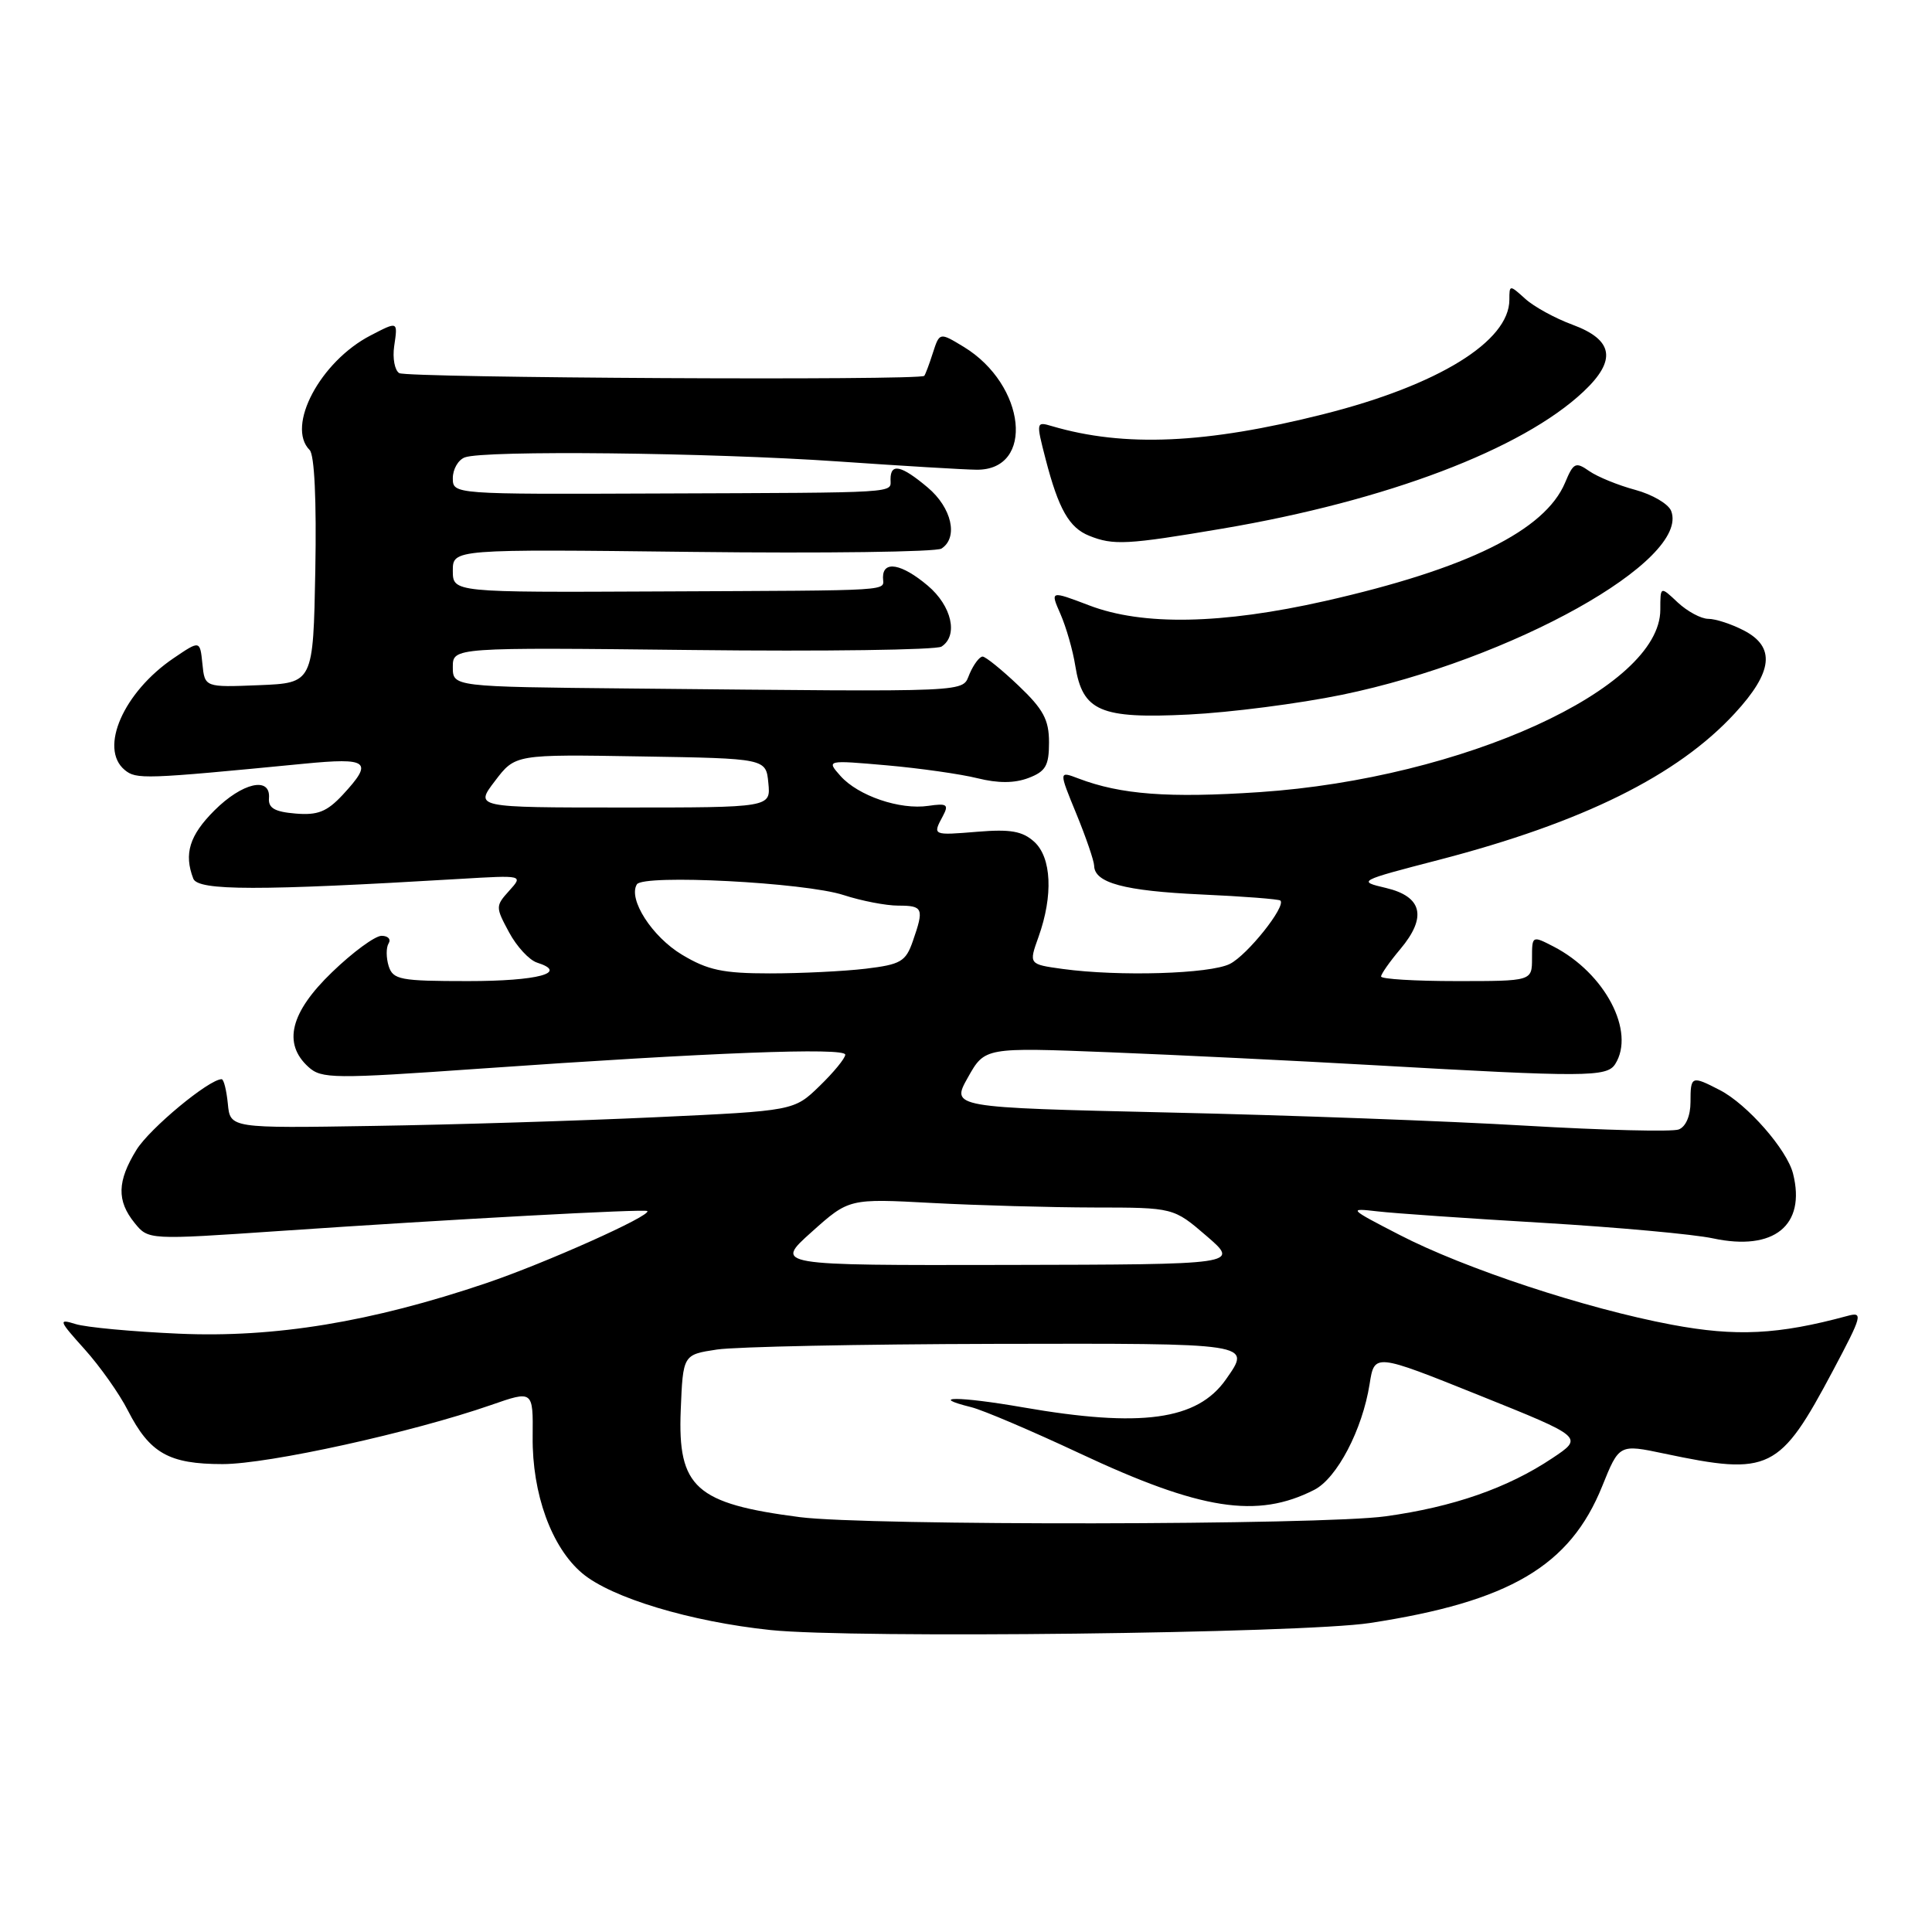 <?xml version="1.0" encoding="UTF-8" standalone="no"?>
<!DOCTYPE svg PUBLIC "-//W3C//DTD SVG 1.1//EN" "http://www.w3.org/Graphics/SVG/1.1/DTD/svg11.dtd" >
<svg xmlns="http://www.w3.org/2000/svg" xmlns:xlink="http://www.w3.org/1999/xlink" version="1.1" viewBox="0 0 256 256">
 <g >
 <path fill="currentColor"
d=" M 181.50 215.06 C 200.02 212.23 208.03 207.52 212.30 196.93 C 214.55 191.35 214.55 191.35 220.53 192.61 C 234.50 195.56 235.81 194.91 242.87 181.63 C 246.78 174.27 246.90 173.79 244.78 174.37 C 235.63 176.85 230.04 177.13 221.52 175.53 C 210.15 173.40 194.08 168.10 185.41 163.61 C 178.70 160.15 178.62 160.06 182.50 160.51 C 184.70 160.77 194.56 161.45 204.41 162.03 C 214.26 162.62 224.42 163.54 226.98 164.09 C 235.05 165.82 239.32 162.38 237.59 155.52 C 236.80 152.34 231.52 146.32 227.90 144.45 C 224.13 142.50 224.00 142.55 224.00 146.03 C 224.00 147.85 223.38 149.30 222.44 149.66 C 221.59 149.99 212.48 149.76 202.19 149.16 C 191.91 148.55 170.56 147.76 154.75 147.41 C 126.01 146.75 126.01 146.75 128.25 142.77 C 130.49 138.78 130.49 138.78 147.00 139.43 C 156.07 139.79 171.82 140.56 182.00 141.14 C 210.09 142.74 212.92 142.73 214.02 141.00 C 216.74 136.71 212.68 128.95 205.85 125.42 C 203.02 123.96 203.00 123.97 203.00 126.97 C 203.00 130.00 203.00 130.00 193.00 130.00 C 187.50 130.00 183.00 129.73 183.00 129.39 C 183.00 129.06 184.15 127.42 185.55 125.76 C 189.11 121.52 188.47 118.80 183.65 117.66 C 179.85 116.77 179.93 116.72 190.65 113.94 C 209.70 108.99 222.27 102.77 229.86 94.53 C 234.94 89.03 235.29 85.72 231.05 83.53 C 229.43 82.69 227.32 82.00 226.36 82.00 C 225.41 82.00 223.59 81.02 222.31 79.83 C 220.00 77.65 220.00 77.65 220.00 80.79 C 220.00 91.23 193.84 103.14 166.92 104.96 C 154.84 105.77 148.51 105.29 142.89 103.15 C 140.29 102.16 140.29 102.16 142.62 107.83 C 143.90 110.95 144.96 114.05 144.98 114.71 C 145.02 116.99 148.96 118.05 159.14 118.52 C 164.73 118.77 169.47 119.14 169.66 119.33 C 170.43 120.10 165.29 126.55 162.97 127.72 C 160.35 129.05 148.27 129.41 140.80 128.39 C 136.31 127.77 136.31 127.77 137.61 124.14 C 139.57 118.66 139.34 113.61 137.03 111.53 C 135.48 110.13 133.88 109.85 129.53 110.21 C 123.55 110.70 123.55 110.71 124.94 108.12 C 125.75 106.60 125.48 106.42 123.01 106.78 C 119.25 107.34 113.71 105.45 111.37 102.82 C 109.50 100.71 109.50 100.71 117.50 101.41 C 121.90 101.80 127.31 102.57 129.52 103.12 C 132.26 103.80 134.42 103.79 136.27 103.09 C 138.56 102.22 139.00 101.46 139.00 98.37 C 139.00 95.37 138.25 93.98 134.96 90.85 C 132.73 88.73 130.59 87.00 130.20 87.00 C 129.80 87.00 129.03 88.01 128.49 89.25 C 127.37 91.79 129.95 91.68 83.50 91.23 C 60.00 91.00 60.00 91.00 60.00 88.39 C 60.00 85.78 60.00 85.78 91.75 86.13 C 109.21 86.33 124.06 86.12 124.75 85.68 C 127.01 84.23 126.12 80.28 122.92 77.59 C 119.48 74.69 117.00 74.24 117.00 76.50 C 117.00 78.37 119.43 78.22 87.25 78.37 C 60.01 78.50 60.01 78.50 60.00 75.63 C 60.00 72.76 60.00 72.76 91.75 73.13 C 109.21 73.33 124.06 73.14 124.75 72.69 C 127.01 71.23 126.12 67.28 122.92 64.59 C 119.43 61.65 118.00 61.33 118.00 63.50 C 118.00 65.37 119.70 65.27 87.25 65.39 C 60.04 65.50 60.01 65.50 60.00 63.36 C 60.00 62.18 60.71 60.94 61.58 60.61 C 64.10 59.64 94.05 59.97 111.00 61.14 C 119.53 61.73 127.81 62.23 129.41 62.24 C 137.15 62.31 135.96 50.99 127.70 45.96 C 124.50 44.02 124.50 44.02 123.61 46.76 C 123.13 48.27 122.61 49.64 122.47 49.80 C 121.95 50.44 53.94 50.08 52.90 49.44 C 52.30 49.07 52.00 47.47 52.23 45.88 C 52.72 42.54 52.76 42.55 49.10 44.45 C 42.45 47.89 37.88 56.48 41.03 59.63 C 41.67 60.27 41.95 66.32 41.78 75.58 C 41.50 90.50 41.50 90.50 34.32 90.79 C 27.13 91.08 27.13 91.08 26.82 87.96 C 26.50 84.84 26.50 84.84 23.02 87.20 C 16.37 91.70 13.09 99.17 16.52 102.02 C 18.06 103.29 19.06 103.26 40.25 101.20 C 48.87 100.36 49.52 100.88 45.41 105.32 C 43.32 107.56 42.10 108.05 39.16 107.80 C 36.39 107.57 35.53 107.07 35.64 105.75 C 35.87 102.84 32.10 103.70 28.40 107.40 C 25.10 110.70 24.35 113.14 25.61 116.42 C 26.23 118.04 34.22 118.05 60.92 116.46 C 69.34 115.96 69.34 115.96 67.47 118.03 C 65.65 120.05 65.65 120.19 67.45 123.53 C 68.46 125.42 70.13 127.22 71.16 127.55 C 75.40 128.90 71.27 130.00 62.01 130.00 C 53.03 130.00 52.08 129.82 51.50 128.01 C 51.16 126.91 51.15 125.56 51.49 125.01 C 51.84 124.45 51.41 124.00 50.56 124.00 C 49.70 124.00 46.74 126.17 44.00 128.82 C 38.46 134.15 37.44 138.27 40.87 141.38 C 42.60 142.95 44.18 142.97 63.62 141.60 C 94.08 139.46 112.00 138.77 112.00 139.75 C 112.00 140.22 110.47 142.09 108.60 143.90 C 105.21 147.19 105.21 147.19 86.85 148.04 C 76.76 148.51 59.95 149.03 49.50 149.19 C 30.50 149.50 30.50 149.50 30.19 146.25 C 30.01 144.46 29.65 143.00 29.37 143.00 C 27.70 143.00 19.85 149.51 18.09 152.35 C 15.52 156.51 15.45 159.10 17.83 162.04 C 19.66 164.30 19.66 164.30 37.08 163.11 C 59.91 161.55 85.43 160.17 85.77 160.47 C 86.41 161.04 72.25 167.38 64.41 170.03 C 49.18 175.18 36.41 177.28 23.71 176.72 C 17.54 176.45 11.38 175.88 10.00 175.44 C 7.69 174.72 7.78 174.97 11.21 178.78 C 13.25 181.05 15.83 184.70 16.94 186.89 C 19.84 192.56 22.38 194.00 29.50 194.00 C 35.57 194.00 54.63 189.80 65.07 186.17 C 70.64 184.23 70.64 184.23 70.58 190.37 C 70.50 197.93 73.08 205.04 77.14 208.46 C 81.00 211.72 91.50 214.88 102.11 215.99 C 113.05 217.13 172.47 216.43 181.50 215.06 Z  M 177.83 92.06 C 200.33 87.42 223.95 74.23 221.44 67.71 C 221.09 66.78 218.94 65.52 216.68 64.91 C 214.41 64.30 211.67 63.18 210.58 62.42 C 208.78 61.16 208.49 61.30 207.38 63.96 C 204.71 70.30 194.40 75.38 175.57 79.64 C 161.89 82.73 151.42 82.93 144.33 80.22 C 139.15 78.25 139.15 78.25 140.52 81.37 C 141.27 83.09 142.16 86.17 142.48 88.22 C 143.45 94.25 145.79 95.26 157.50 94.68 C 163.00 94.41 172.15 93.23 177.83 92.06 Z  M 162.00 70.04 C 183.71 66.36 201.68 59.55 209.81 51.90 C 214.25 47.73 213.80 45.03 208.35 43.02 C 206.07 42.18 203.25 40.64 202.10 39.59 C 200.03 37.72 200.00 37.72 200.00 39.71 C 200.00 45.23 190.56 51.05 175.41 54.87 C 159.80 58.81 148.97 59.29 139.37 56.46 C 137.29 55.84 137.28 55.93 138.55 60.84 C 140.26 67.45 141.67 69.93 144.32 70.99 C 147.52 72.28 149.33 72.19 162.00 70.04 Z  M 105.99 201.03 C 92.17 199.24 89.79 197.11 90.20 186.87 C 90.50 179.50 90.50 179.50 95.00 178.82 C 97.47 178.45 114.01 178.11 131.75 178.07 C 166.16 178.00 165.83 177.94 162.44 182.78 C 158.65 188.19 151.20 189.21 135.49 186.47 C 127.10 185.01 122.84 185.00 128.70 186.46 C 130.24 186.84 136.69 189.59 143.03 192.56 C 159.12 200.11 166.58 201.27 174.15 197.41 C 177.16 195.87 180.52 189.45 181.48 183.40 C 182.12 179.31 182.12 179.31 195.99 184.88 C 209.85 190.45 209.85 190.45 205.67 193.23 C 199.77 197.17 192.57 199.68 183.59 200.92 C 175.11 202.10 114.95 202.18 105.99 201.03 Z  M 107.55 163.24 C 112.50 158.81 112.50 158.81 123.50 159.40 C 129.55 159.72 139.22 159.99 145.00 160.00 C 155.50 160.01 155.50 160.01 159.88 163.78 C 164.25 167.55 164.25 167.55 133.43 167.61 C 102.60 167.67 102.60 167.67 107.55 163.24 Z  M 90.38 126.51 C 86.40 124.13 83.19 119.12 84.39 117.18 C 85.23 115.82 106.67 116.93 111.78 118.60 C 114.14 119.37 117.40 120.00 119.03 120.00 C 122.32 120.00 122.47 120.36 120.95 124.72 C 120.01 127.42 119.35 127.80 114.70 128.36 C 111.84 128.70 106.12 128.98 102.00 128.98 C 95.80 128.98 93.78 128.55 90.38 126.51 Z  M 65.59 103.48 C 68.27 99.95 68.27 99.95 84.89 100.23 C 101.50 100.50 101.50 100.50 101.81 103.75 C 102.13 107.00 102.13 107.00 82.51 107.00 C 62.90 107.00 62.90 107.00 65.59 103.48 Z "/>
</g>
</svg>